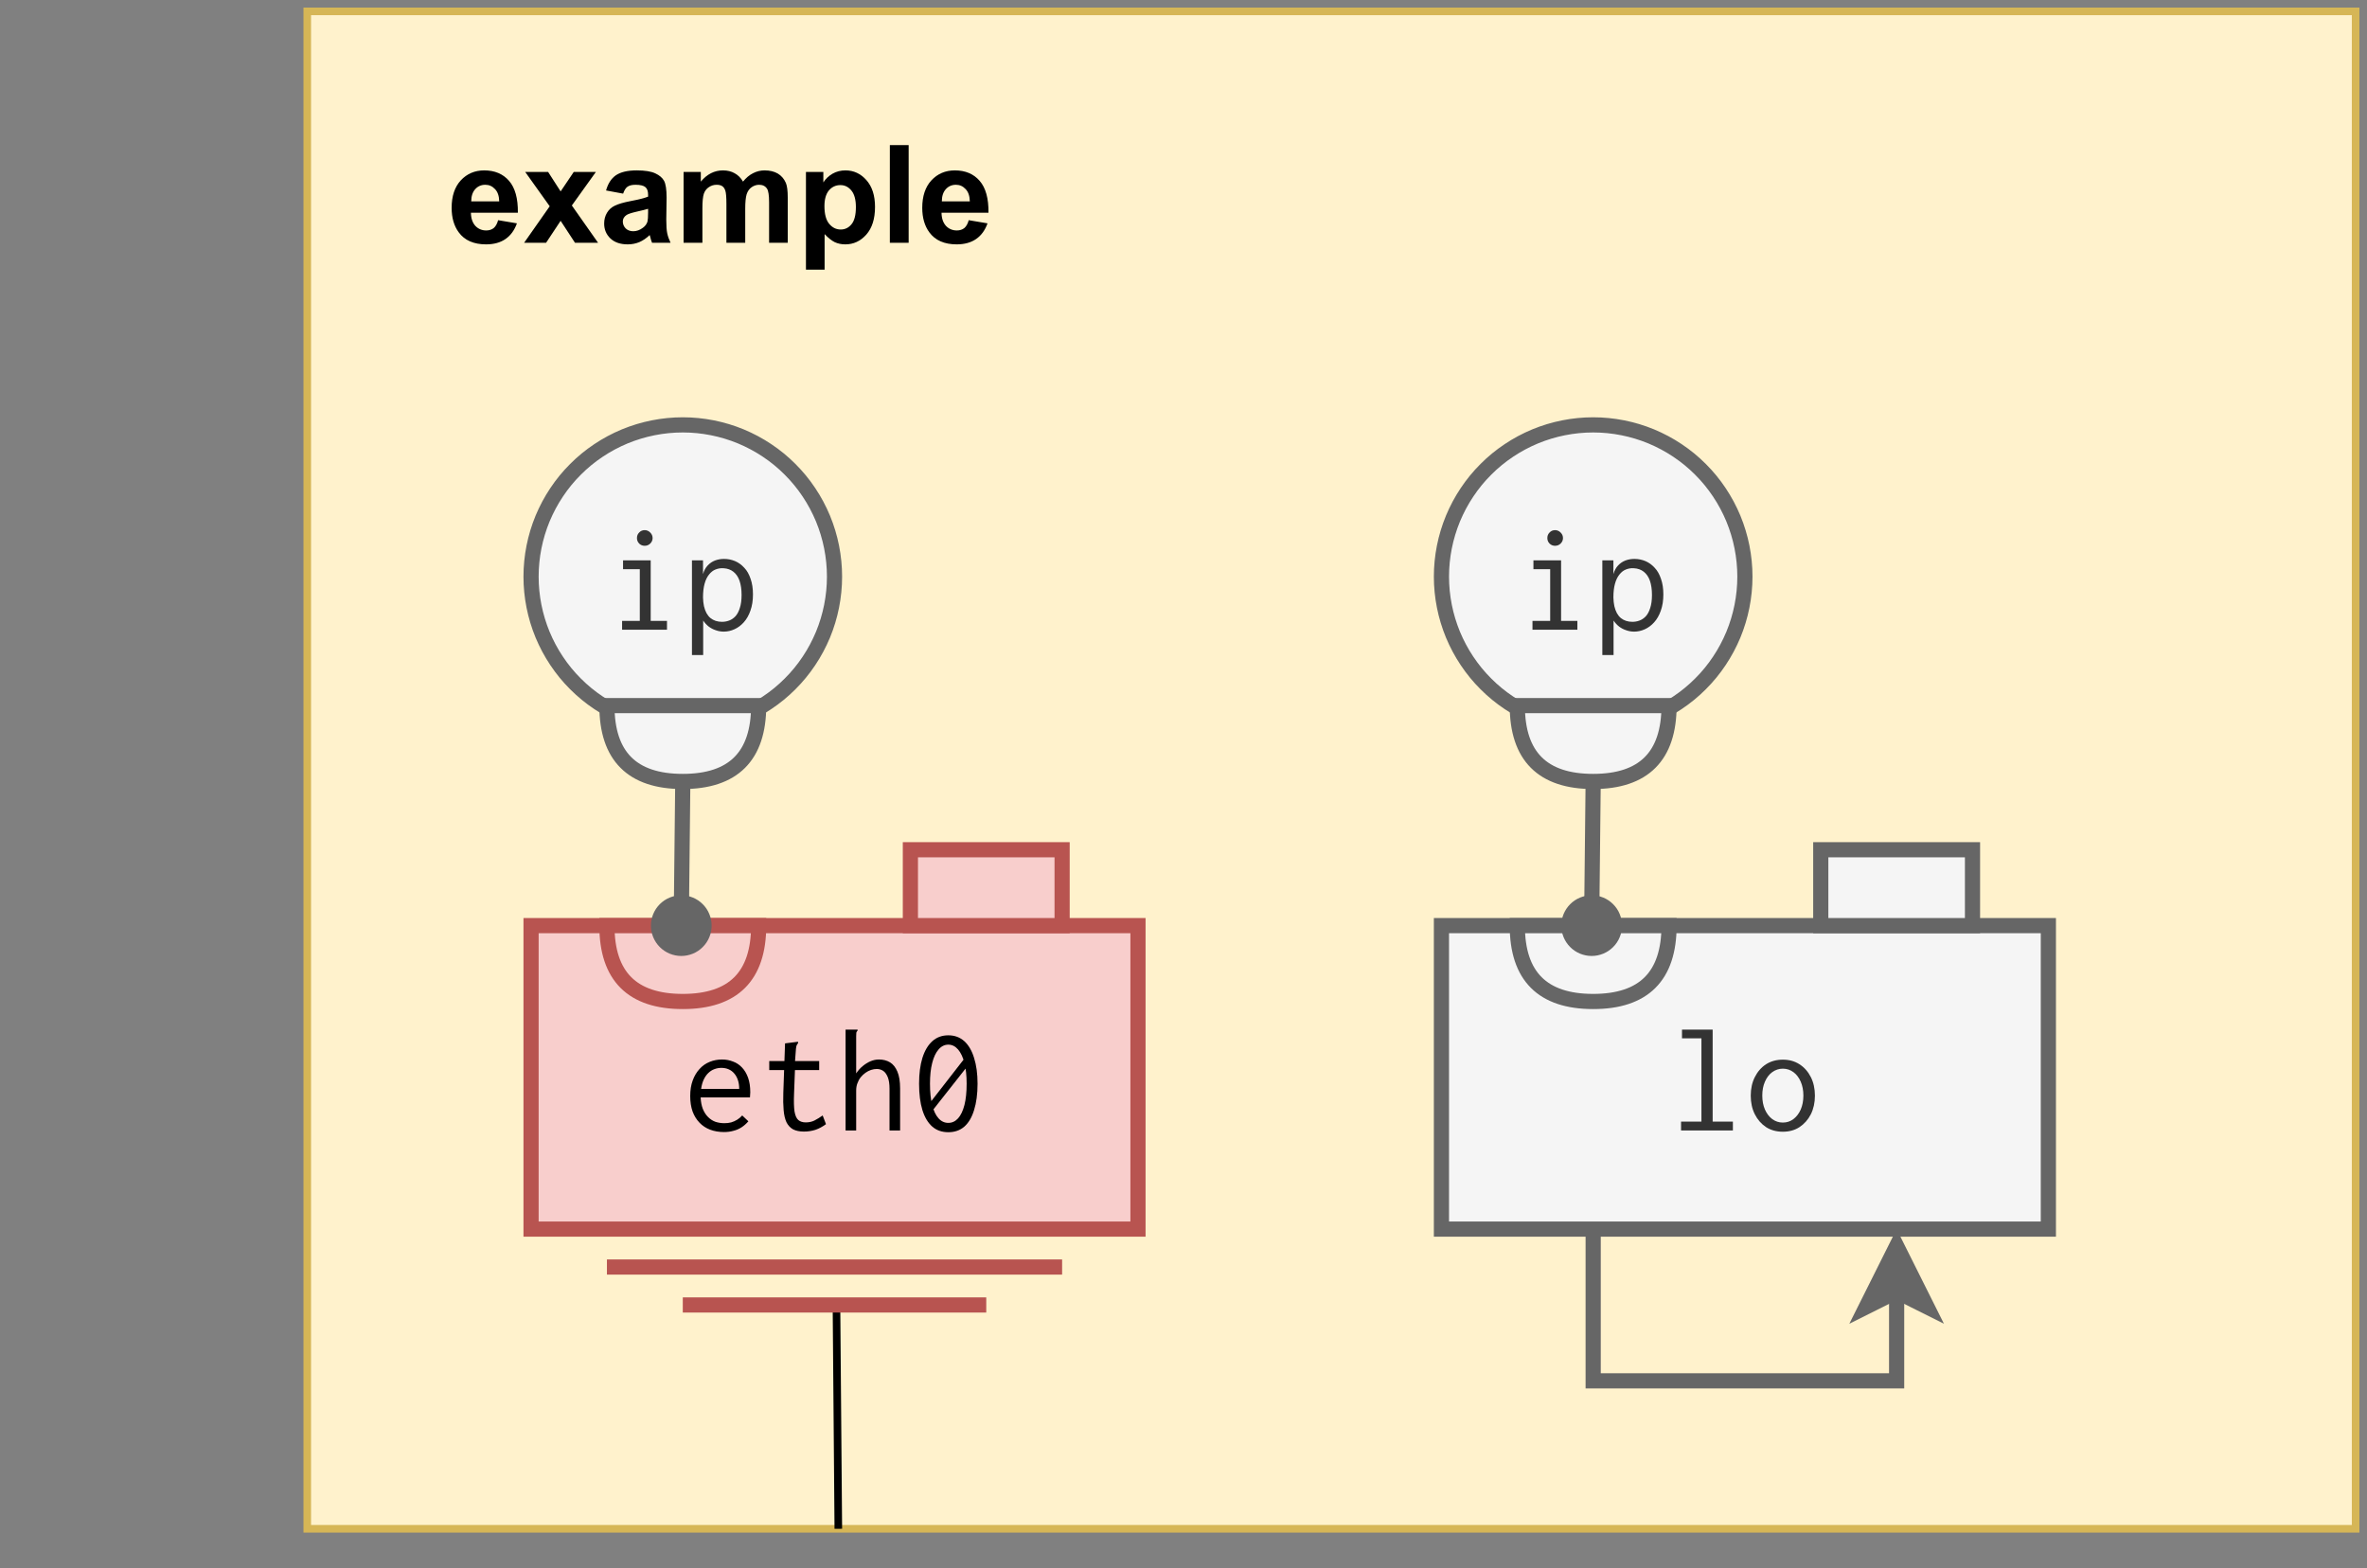 <?xml version="1.0" encoding="UTF-8" standalone="no"?>
<svg
   width="234pt"
   height="155.04pt"
   viewBox="0 0 234 155.04"
   version="1.1"
   id="svg141"
   xmlns:xlink="http://www.w3.org/1999/xlink"
   xmlns="http://www.w3.org/2000/svg"
   xmlns:svg="http://www.w3.org/2000/svg">
  <rect x="0" y="0" width="234" height="155.04" fill="#808080" stroke="none"/>
  <defs
     id="defs53">
    <g
       id="g48">
      <g
         id="glyph-0-0" />
      <g
         id="glyph-0-1">
        <path
           d="M 4.078 0.156 C 3.578 0.156 3.117 0.078 2.703 -0.078 C 2.297 -0.234 1.945 -0.461 1.656 -0.766 C 1.363 -1.066 1.133 -1.438 0.969 -1.875 C 0.812 -2.32 0.734 -2.832 0.734 -3.406 C 0.734 -3.988 0.816 -4.504 0.984 -4.953 C 1.148 -5.398 1.375 -5.773 1.656 -6.078 C 1.938 -6.391 2.27 -6.625 2.656 -6.781 C 3.039 -6.938 3.453 -7.016 3.891 -7.016 C 4.273 -7.016 4.633 -6.945 4.969 -6.812 C 5.312 -6.688 5.609 -6.488 5.859 -6.219 C 6.109 -5.957 6.305 -5.625 6.453 -5.219 C 6.598 -4.812 6.672 -4.328 6.672 -3.766 C 6.672 -3.68 6.664 -3.598 6.656 -3.516 C 6.656 -3.43 6.648 -3.348 6.641 -3.266 L 1.766 -3.266 C 1.785 -2.828 1.859 -2.445 1.984 -2.125 C 2.117 -1.801 2.289 -1.535 2.5 -1.328 C 2.707 -1.117 2.945 -0.961 3.219 -0.859 C 3.5 -0.766 3.797 -0.719 4.109 -0.719 C 4.348 -0.719 4.57 -0.742 4.781 -0.797 C 4.988 -0.859 5.188 -0.945 5.375 -1.062 C 5.562 -1.176 5.727 -1.316 5.875 -1.484 L 6.484 -0.906 C 6.285 -0.676 6.062 -0.477 5.812 -0.312 C 5.57 -0.156 5.305 -0.039 5.016 0.031 C 4.734 0.113 4.422 0.156 4.078 0.156 Z M 1.812 -4.109 L 5.578 -4.109 C 5.578 -4.43 5.535 -4.719 5.453 -4.969 C 5.367 -5.227 5.25 -5.445 5.094 -5.625 C 4.938 -5.812 4.75 -5.953 4.531 -6.047 C 4.32 -6.141 4.082 -6.188 3.812 -6.188 C 3.57 -6.188 3.344 -6.145 3.125 -6.062 C 2.914 -5.988 2.719 -5.863 2.531 -5.688 C 2.352 -5.52 2.203 -5.305 2.078 -5.047 C 1.953 -4.785 1.863 -4.473 1.812 -4.109 Z M 1.812 -4.109 "
           id="path3" />
      </g>
      <g
         id="glyph-0-2">
        <path
           d="M 4.484 0.109 C 4.047 0.109 3.688 0.035 3.406 -0.109 C 3.125 -0.266 2.906 -0.5 2.75 -0.812 C 2.602 -1.133 2.508 -1.535 2.469 -2.016 C 2.426 -2.492 2.414 -3.062 2.438 -3.719 L 2.609 -8.609 L 3.734 -8.75 L 3.891 -8.766 L 3.906 -8.656 C 3.852 -8.582 3.805 -8.508 3.766 -8.438 C 3.734 -8.375 3.707 -8.254 3.688 -8.078 L 3.562 -6.391 L 3.594 -6.125 L 3.5 -3.641 C 3.469 -2.879 3.484 -2.289 3.547 -1.875 C 3.617 -1.469 3.742 -1.188 3.922 -1.031 C 4.109 -0.875 4.352 -0.797 4.656 -0.797 C 4.977 -0.797 5.266 -0.859 5.516 -0.984 C 5.773 -1.117 6.047 -1.285 6.328 -1.484 L 6.656 -0.625 C 6.32 -0.375 5.973 -0.188 5.609 -0.062 C 5.242 0.051 4.867 0.109 4.484 0.109 Z M 1.047 -6.859 L 5.984 -6.859 L 5.984 -5.969 L 1.047 -5.969 Z M 1.047 -6.859 "
           id="path6" />
      </g>
      <g
         id="glyph-0-3">
        <path
           d="M 1.094 -9.969 L 2.281 -9.969 L 2.281 -9.875 C 2.219 -9.812 2.176 -9.742 2.156 -9.672 C 2.145 -9.598 2.141 -9.477 2.141 -9.312 L 2.141 -5.641 C 2.328 -5.922 2.539 -6.16 2.781 -6.359 C 3.031 -6.566 3.289 -6.727 3.562 -6.844 C 3.832 -6.957 4.109 -7.016 4.391 -7.016 C 4.805 -7.016 5.172 -6.922 5.484 -6.734 C 5.797 -6.547 6.039 -6.238 6.219 -5.812 C 6.395 -5.395 6.484 -4.844 6.484 -4.156 L 6.484 0 L 5.438 0 L 5.438 -4.125 C 5.438 -4.602 5.379 -4.984 5.266 -5.266 C 5.148 -5.555 5 -5.766 4.812 -5.891 C 4.625 -6.016 4.41 -6.078 4.172 -6.078 C 3.992 -6.078 3.805 -6.047 3.609 -5.984 C 3.422 -5.922 3.238 -5.828 3.062 -5.703 C 2.895 -5.586 2.738 -5.441 2.594 -5.266 C 2.457 -5.098 2.348 -4.898 2.266 -4.672 C 2.18 -4.453 2.141 -4.207 2.141 -3.938 L 2.141 0 L 1.094 0 Z M 1.094 -9.969 "
           id="path9" />
      </g>
      <g
         id="glyph-0-4">
        <path
           d="M 1.609 -2.312 L 5.609 -7.453 L 5.953 -6.75 L 1.953 -1.672 Z M 3.75 0.172 C 3.125 0.172 2.598 -0.008 2.172 -0.375 C 1.742 -0.75 1.414 -1.297 1.188 -2.016 C 0.969 -2.734 0.859 -3.602 0.859 -4.625 C 0.859 -5.613 0.969 -6.461 1.188 -7.172 C 1.414 -7.891 1.742 -8.441 2.172 -8.828 C 2.598 -9.211 3.125 -9.406 3.75 -9.406 C 4.375 -9.406 4.898 -9.211 5.328 -8.828 C 5.754 -8.441 6.078 -7.891 6.297 -7.172 C 6.523 -6.461 6.641 -5.613 6.641 -4.625 C 6.641 -3.602 6.523 -2.734 6.297 -2.016 C 6.078 -1.297 5.754 -0.75 5.328 -0.375 C 4.898 -0.008 4.375 0.172 3.75 0.172 Z M 3.75 -0.75 C 4.125 -0.75 4.445 -0.898 4.719 -1.203 C 4.988 -1.504 5.195 -1.941 5.344 -2.516 C 5.488 -3.086 5.562 -3.789 5.562 -4.625 C 5.562 -5.414 5.488 -6.098 5.344 -6.672 C 5.195 -7.242 4.988 -7.688 4.719 -8 C 4.445 -8.32 4.125 -8.484 3.75 -8.484 C 3.375 -8.484 3.051 -8.32 2.781 -8 C 2.508 -7.688 2.301 -7.242 2.156 -6.672 C 2.008 -6.098 1.938 -5.414 1.938 -4.625 C 1.938 -3.789 2.008 -3.086 2.156 -2.516 C 2.301 -1.941 2.508 -1.504 2.781 -1.203 C 3.051 -0.898 3.375 -0.75 3.75 -0.75 Z M 3.75 -0.75 "
           id="path12" />
      </g>
      <g
         id="glyph-0-5">
        <path
           d="M 1.5 0 L 1.5 -0.875 L 3.25 -0.875 L 3.25 -5.984 L 1.594 -5.984 L 1.594 -6.859 L 4.328 -6.859 L 4.328 -0.875 L 5.938 -0.875 L 5.938 0 Z M 3.734 -8.297 C 3.523 -8.297 3.344 -8.367 3.188 -8.516 C 3.039 -8.672 2.969 -8.852 2.969 -9.062 C 2.969 -9.281 3.039 -9.461 3.188 -9.609 C 3.332 -9.766 3.516 -9.844 3.734 -9.844 C 3.941 -9.844 4.125 -9.766 4.281 -9.609 C 4.438 -9.453 4.516 -9.27 4.516 -9.062 C 4.516 -8.852 4.438 -8.672 4.281 -8.516 C 4.125 -8.367 3.941 -8.297 3.734 -8.297 Z M 3.734 -8.297 "
           id="path15" />
      </g>
      <g
         id="glyph-0-6">
        <path
           d="M 0.906 2.5 L 0.906 -6.859 L 2 -6.859 L 2 -5.5 C 2.102 -5.852 2.258 -6.141 2.469 -6.359 C 2.676 -6.578 2.914 -6.738 3.188 -6.844 C 3.457 -6.945 3.754 -7 4.078 -7 C 4.461 -7 4.828 -6.926 5.172 -6.781 C 5.516 -6.633 5.816 -6.414 6.078 -6.125 C 6.348 -5.844 6.555 -5.477 6.703 -5.031 C 6.859 -4.594 6.938 -4.078 6.938 -3.484 C 6.938 -2.879 6.852 -2.348 6.688 -1.891 C 6.531 -1.43 6.312 -1.047 6.031 -0.734 C 5.758 -0.43 5.453 -0.203 5.109 -0.047 C 4.766 0.109 4.41 0.188 4.047 0.188 C 3.773 0.188 3.508 0.141 3.25 0.047 C 3 -0.035 2.77 -0.156 2.562 -0.312 C 2.352 -0.477 2.172 -0.676 2.016 -0.906 L 2.016 2.5 Z M 3.875 -0.781 C 4.113 -0.781 4.348 -0.82 4.578 -0.906 C 4.805 -0.988 5.016 -1.129 5.203 -1.328 C 5.391 -1.535 5.535 -1.812 5.641 -2.156 C 5.754 -2.5 5.812 -2.926 5.812 -3.438 C 5.812 -3.988 5.742 -4.457 5.609 -4.844 C 5.473 -5.227 5.27 -5.523 5 -5.734 C 4.738 -5.941 4.414 -6.055 4.031 -6.078 C 3.75 -6.098 3.484 -6.055 3.234 -5.953 C 2.992 -5.859 2.781 -5.691 2.594 -5.453 C 2.406 -5.223 2.258 -4.922 2.156 -4.547 C 2.051 -4.172 2 -3.719 2 -3.188 C 2.008 -2.875 2.039 -2.586 2.094 -2.328 C 2.156 -2.066 2.238 -1.836 2.344 -1.641 C 2.457 -1.441 2.586 -1.281 2.734 -1.156 C 2.891 -1.031 3.062 -0.938 3.25 -0.875 C 3.445 -0.812 3.656 -0.781 3.875 -0.781 Z M 3.875 -0.781 "
           id="path18" />
      </g>
      <g
         id="glyph-0-7">
        <path
           d="M 1.188 0 L 1.188 -0.875 L 3.203 -0.875 L 3.203 -9.109 L 1.281 -9.109 L 1.281 -9.969 L 4.312 -9.969 L 4.312 -0.875 L 6.312 -0.875 L 6.312 0 Z M 1.188 0 "
           id="path21" />
      </g>
      <g
         id="glyph-0-8">
        <path
           d="M 3.75 0.125 C 3.125 0.125 2.57 -0.023 2.094 -0.328 C 1.625 -0.641 1.254 -1.062 0.984 -1.594 C 0.711 -2.133 0.578 -2.75 0.578 -3.438 C 0.578 -4.133 0.711 -4.75 0.984 -5.281 C 1.254 -5.82 1.625 -6.242 2.094 -6.547 C 2.57 -6.848 3.125 -7 3.75 -7 C 4.375 -7 4.922 -6.848 5.391 -6.547 C 5.867 -6.242 6.242 -5.82 6.516 -5.281 C 6.785 -4.75 6.922 -4.133 6.922 -3.438 C 6.922 -2.75 6.785 -2.133 6.516 -1.594 C 6.242 -1.062 5.867 -0.641 5.391 -0.328 C 4.922 -0.023 4.375 0.125 3.75 0.125 Z M 3.75 -0.781 C 4.145 -0.781 4.492 -0.895 4.797 -1.125 C 5.098 -1.352 5.336 -1.664 5.516 -2.062 C 5.691 -2.469 5.781 -2.93 5.781 -3.453 C 5.781 -3.973 5.691 -4.43 5.516 -4.828 C 5.336 -5.234 5.098 -5.547 4.797 -5.766 C 4.492 -5.992 4.145 -6.109 3.75 -6.109 C 3.363 -6.109 3.016 -5.992 2.703 -5.766 C 2.398 -5.547 2.16 -5.234 1.984 -4.828 C 1.805 -4.43 1.719 -3.973 1.719 -3.453 C 1.719 -2.93 1.805 -2.469 1.984 -2.062 C 2.16 -1.664 2.398 -1.352 2.703 -1.125 C 3.016 -0.895 3.363 -0.781 3.75 -0.781 Z M 3.75 -0.781 "
           id="path24" />
      </g>
      <g
         id="glyph-1-0">
        <path
           d="M 1.688 0 L 1.688 -8.438 L 8.438 -8.438 L 8.438 0 Z M 1.906 -0.219 L 8.234 -0.219 L 8.234 -8.234 L 1.906 -8.234 Z M 1.906 -0.219 "
           id="path27" />
      </g>
      <g
         id="glyph-1-1">
        <path
           d="M 5.016 -2.234 L 6.875 -1.922 C 6.633 -1.242 6.258 -0.727 5.75 -0.375 C 5.238 -0.02 4.598 0.156 3.828 0.156 C 2.609 0.156 1.707 -0.238 1.125 -1.031 C 0.656 -1.664 0.422 -2.473 0.422 -3.453 C 0.422 -4.609 0.723 -5.516 1.328 -6.172 C 1.941 -6.828 2.711 -7.156 3.641 -7.156 C 4.68 -7.156 5.5 -6.812 6.094 -6.125 C 6.695 -5.438 6.988 -4.383 6.969 -2.969 L 2.328 -2.969 C 2.336 -2.414 2.484 -1.984 2.766 -1.672 C 3.055 -1.367 3.414 -1.219 3.844 -1.219 C 4.133 -1.219 4.379 -1.297 4.578 -1.453 C 4.773 -1.617 4.922 -1.879 5.016 -2.234 Z M 5.125 -4.094 C 5.113 -4.633 4.973 -5.039 4.703 -5.312 C 4.441 -5.594 4.125 -5.734 3.75 -5.734 C 3.344 -5.734 3.008 -5.586 2.75 -5.297 C 2.488 -5.004 2.359 -4.602 2.359 -4.094 Z M 5.125 -4.094 "
           id="path30" />
      </g>
      <g
         id="glyph-1-2">
        <path
           d="M 0.078 0 L 2.609 -3.609 L 0.188 -7 L 2.453 -7 L 3.688 -5.078 L 4.984 -7 L 7.172 -7 L 4.797 -3.688 L 7.391 0 L 5.109 0 L 3.688 -2.172 L 2.25 0 Z M 0.078 0 "
           id="path33" />
      </g>
      <g
         id="glyph-1-3">
        <path
           d="M 2.359 -4.859 L 0.672 -5.172 C 0.859 -5.848 1.18 -6.348 1.641 -6.672 C 2.109 -6.992 2.797 -7.156 3.703 -7.156 C 4.523 -7.156 5.141 -7.055 5.547 -6.859 C 5.953 -6.672 6.238 -6.426 6.406 -6.125 C 6.57 -5.82 6.656 -5.27 6.656 -4.469 L 6.625 -2.297 C 6.625 -1.68 6.656 -1.227 6.719 -0.938 C 6.781 -0.645 6.891 -0.332 7.047 0 L 5.219 0 C 5.164 -0.125 5.109 -0.305 5.047 -0.547 C 5.016 -0.66 4.992 -0.734 4.984 -0.766 C 4.66 -0.453 4.316 -0.219 3.953 -0.062 C 3.598 0.082 3.219 0.156 2.812 0.156 C 2.094 0.156 1.523 -0.035 1.109 -0.422 C 0.691 -0.816 0.484 -1.312 0.484 -1.906 C 0.484 -2.301 0.578 -2.656 0.766 -2.969 C 0.953 -3.281 1.211 -3.516 1.547 -3.672 C 1.891 -3.836 2.383 -3.984 3.031 -4.109 C 3.895 -4.273 4.492 -4.426 4.828 -4.562 L 4.828 -4.75 C 4.828 -5.102 4.738 -5.352 4.562 -5.5 C 4.383 -5.656 4.055 -5.734 3.578 -5.734 C 3.242 -5.734 2.984 -5.672 2.797 -5.547 C 2.617 -5.422 2.473 -5.191 2.359 -4.859 Z M 4.828 -3.359 C 4.586 -3.285 4.211 -3.191 3.703 -3.078 C 3.191 -2.961 2.859 -2.852 2.703 -2.75 C 2.453 -2.582 2.328 -2.367 2.328 -2.109 C 2.328 -1.848 2.422 -1.617 2.609 -1.422 C 2.805 -1.234 3.055 -1.141 3.359 -1.141 C 3.691 -1.141 4.008 -1.254 4.312 -1.484 C 4.539 -1.648 4.691 -1.852 4.766 -2.094 C 4.805 -2.25 4.828 -2.551 4.828 -3 Z M 4.828 -3.359 "
           id="path36" />
      </g>
      <g
         id="glyph-1-4">
        <path
           d="M 0.828 -7 L 2.531 -7 L 2.531 -6.047 C 3.145 -6.785 3.875 -7.156 4.719 -7.156 C 5.164 -7.156 5.551 -7.062 5.875 -6.875 C 6.207 -6.695 6.484 -6.422 6.703 -6.047 C 7.004 -6.422 7.332 -6.695 7.688 -6.875 C 8.051 -7.062 8.43 -7.156 8.828 -7.156 C 9.348 -7.156 9.785 -7.051 10.141 -6.844 C 10.492 -6.633 10.758 -6.328 10.938 -5.922 C 11.062 -5.629 11.125 -5.145 11.125 -4.469 L 11.125 0 L 9.281 0 L 9.281 -4 C 9.281 -4.695 9.211 -5.145 9.078 -5.344 C 8.91 -5.602 8.648 -5.734 8.297 -5.734 C 8.035 -5.734 7.789 -5.656 7.562 -5.5 C 7.332 -5.344 7.164 -5.109 7.062 -4.797 C 6.969 -4.492 6.922 -4.016 6.922 -3.359 L 6.922 0 L 5.062 0 L 5.062 -3.844 C 5.062 -4.52 5.023 -4.957 4.953 -5.156 C 4.891 -5.352 4.789 -5.5 4.656 -5.594 C 4.52 -5.688 4.332 -5.734 4.094 -5.734 C 3.812 -5.734 3.555 -5.656 3.328 -5.5 C 3.098 -5.352 2.93 -5.133 2.828 -4.844 C 2.734 -4.551 2.688 -4.07 2.688 -3.406 L 2.688 0 L 0.828 0 Z M 0.828 -7 "
           id="path39" />
      </g>
      <g
         id="glyph-1-5">
        <path
           d="M 0.922 -7 L 2.641 -7 L 2.641 -5.969 C 2.867 -6.32 3.172 -6.609 3.547 -6.828 C 3.93 -7.047 4.359 -7.156 4.828 -7.156 C 5.641 -7.156 6.328 -6.836 6.891 -6.203 C 7.461 -5.566 7.75 -4.68 7.75 -3.547 C 7.75 -2.367 7.461 -1.457 6.891 -0.812 C 6.316 -0.164 5.625 0.156 4.812 0.156 C 4.426 0.156 4.078 0.082 3.766 -0.062 C 3.453 -0.219 3.117 -0.484 2.766 -0.859 L 2.766 2.656 L 0.922 2.656 Z M 2.75 -3.625 C 2.75 -2.832 2.906 -2.25 3.219 -1.875 C 3.531 -1.5 3.91 -1.312 4.359 -1.312 C 4.785 -1.312 5.141 -1.484 5.422 -1.828 C 5.711 -2.172 5.859 -2.738 5.859 -3.531 C 5.859 -4.258 5.711 -4.801 5.422 -5.156 C 5.129 -5.52 4.766 -5.703 4.328 -5.703 C 3.867 -5.703 3.488 -5.523 3.188 -5.172 C 2.895 -4.816 2.75 -4.301 2.75 -3.625 Z M 2.75 -3.625 "
           id="path42" />
      </g>
      <g
         id="glyph-1-6">
        <path
           d="M 0.969 0 L 0.969 -9.656 L 2.828 -9.656 L 2.828 0 Z M 0.969 0 "
           id="path45" />
      </g>
    </g>
    <clipPath
       id="clip-0">
      <path
         clip-rule="nonzero"
         d="M 72 118 L 94 118 L 94 153 L 72 153 Z M 72 118 "
         id="path50" />
    </clipPath>
  </defs>
  <path
     fill-rule="nonzero"
     fill="rgb(100%, 94.899%, 79.999%)"
     fill-opacity="1"
     stroke-width="1"
     stroke-linecap="butt"
     stroke-linejoin="miter"
     stroke="rgb(83.919%, 71.37%, 33.73%)"
     stroke-opacity="1"
     stroke-miterlimit="4"
     d="M 40 1 L 310 1 L 310 201 L 40 201 Z M 40 1 "
     transform="matrix(0.75, 0, 0, 0.75, 0.375, 0.375)"
     id="path55" />
  <path
     fill-rule="nonzero"
     fill="rgb(97.249%, 80.779%, 79.999%)"
     fill-opacity="1"
     stroke-width="2"
     stroke-linecap="butt"
     stroke-linejoin="miter"
     stroke="rgb(72.159%, 32.939%, 31.369%)"
     stroke-opacity="1"
     stroke-miterlimit="4"
     d="M 70 122 L 150 122 L 150 162 L 70 162 Z M 70 122 "
     transform="matrix(0.75, 0, 0, 0.75, 0, 0)"
     id="path57" />
  <g
     fill="#000000"
     fill-opacity="1"
     id="g67">
    <use
       xlink:href="#glyph-0-1"
       x="67.5"
       y="111.75"
       id="use59" />
    <use
       xlink:href="#glyph-0-2"
       x="75"
       y="111.75"
       id="use61" />
    <use
       xlink:href="#glyph-0-3"
       x="82.5"
       y="111.75"
       id="use63" />
    <use
       xlink:href="#glyph-0-4"
       x="90"
       y="111.75"
       id="use65" />
  </g>
  <path
     fill-rule="nonzero"
     fill="rgb(97.249%, 80.779%, 79.999%)"
     fill-opacity="1"
     stroke-width="2"
     stroke-linecap="butt"
     stroke-linejoin="miter"
     stroke="rgb(72.159%, 32.939%, 31.369%)"
     stroke-opacity="1"
     stroke-miterlimit="4"
     d="M 120 112 L 140 112 L 140 122 L 120 122 Z M 120 112 "
     transform="matrix(0.75, 0, 0, 0.75, 0, 0)"
     id="path69" />
  <path
     fill-rule="nonzero"
     fill="rgb(97.249%, 80.779%, 79.999%)"
     fill-opacity="1"
     stroke-width="2"
     stroke-linecap="butt"
     stroke-linejoin="miter"
     stroke="rgb(72.159%, 32.939%, 31.369%)"
     stroke-opacity="1"
     stroke-miterlimit="10"
     d="M 85 117 C 91.667 117 95 120.333 95 127 C 95 133.667 91.667 137 85 137 Z M 85 117 "
     transform="matrix(0, 0.75, -0.75, 0, 162.75, 27.75)"
     id="path71" />
  <path
     fill="none"
     stroke-width="2"
     stroke-linecap="butt"
     stroke-linejoin="miter"
     stroke="rgb(72.159%, 32.939%, 31.369%)"
     stroke-opacity="1"
     stroke-miterlimit="10"
     d="M 80 167 L 140 167 "
     transform="matrix(0.75, 0, 0, 0.75, 0, 0)"
     id="path73" />
  <path
     fill-rule="nonzero"
     fill="rgb(96.078%, 96.078%, 96.078%)"
     fill-opacity="1"
     stroke-width="2"
     stroke-linecap="butt"
     stroke-linejoin="miter"
     stroke="rgb(39.999%, 39.999%, 39.999%)"
     stroke-opacity="1"
     stroke-miterlimit="4"
     d="M 110 76 C 110 77.313 109.87 78.615 109.615 79.901 C 109.359 81.188 108.979 82.443 108.479 83.656 C 107.974 84.865 107.359 86.021 106.63 87.109 C 105.901 88.203 105.073 89.214 104.141 90.141 C 103.214 91.073 102.203 91.901 101.109 92.63 C 100.021 93.359 98.865 93.974 97.656 94.479 C 96.443 94.979 95.188 95.359 93.901 95.615 C 92.615 95.87 91.313 96 90 96 C 88.688 96 87.385 95.87 86.099 95.615 C 84.813 95.359 83.557 94.979 82.344 94.479 C 81.135 93.974 79.979 93.359 78.891 92.63 C 77.797 91.901 76.786 91.073 75.859 90.141 C 74.927 89.214 74.099 88.203 73.37 87.109 C 72.641 86.021 72.026 84.865 71.521 83.656 C 71.021 82.443 70.641 81.188 70.385 79.901 C 70.13 78.615 70 77.313 70 76 C 70 74.688 70.13 73.385 70.385 72.099 C 70.641 70.813 71.021 69.557 71.521 68.344 C 72.026 67.135 72.641 65.979 73.37 64.891 C 74.099 63.797 74.927 62.786 75.859 61.859 C 76.786 60.927 77.797 60.099 78.891 59.37 C 79.979 58.641 81.135 58.026 82.344 57.521 C 83.557 57.021 84.813 56.641 86.099 56.385 C 87.385 56.13 88.688 56 90 56 C 91.313 56 92.615 56.13 93.901 56.385 C 95.188 56.641 96.443 57.021 97.656 57.521 C 98.865 58.026 100.021 58.641 101.109 59.37 C 102.203 60.099 103.214 60.927 104.141 61.859 C 105.073 62.786 105.901 63.797 106.63 64.891 C 107.359 65.979 107.974 67.135 108.479 68.344 C 108.979 69.557 109.359 70.813 109.615 72.099 C 109.87 73.385 110 74.688 110 76 Z M 110 76 "
     transform="matrix(0.75, 0, 0, 0.75, 0, 0)"
     id="path75" />
  <g
     fill="#333333"
     fill-opacity="1"
     id="g81">
    <use
       xlink:href="#glyph-0-5"
       x="60"
       y="62.25"
       id="use77" />
    <use
       xlink:href="#glyph-0-6"
       x="67.5"
       y="62.25"
       id="use79" />
  </g>
  <path
     fill-rule="nonzero"
     fill="rgb(96.078%, 96.078%, 96.078%)"
     fill-opacity="1"
     stroke-width="2"
     stroke-linecap="butt"
     stroke-linejoin="miter"
     stroke="rgb(39.999%, 39.999%, 39.999%)"
     stroke-opacity="1"
     stroke-miterlimit="10"
     d="M 85 88 C 91.667 88 95 91.333 95 98 C 95 104.667 91.667 108 85 108 Z M 85 88 "
     transform="matrix(0, 0.75, -0.75, 0, 141, 6)"
     id="path83" />
  <path
     fill="none"
     stroke-width="2"
     stroke-linecap="butt"
     stroke-linejoin="miter"
     stroke="rgb(39.999%, 39.999%, 39.999%)"
     stroke-opacity="1"
     stroke-miterlimit="10"
     d="M 90 103 L 89.828 119 "
     transform="matrix(0.75, 0, 0, 0.75, 0, 0)"
     id="path85" />
  <path
     fill-rule="nonzero"
     fill="rgb(39.999%, 39.999%, 39.999%)"
     fill-opacity="1"
     stroke-width="2"
     stroke-linecap="butt"
     stroke-linejoin="miter"
     stroke="rgb(39.999%, 39.999%, 39.999%)"
     stroke-opacity="1"
     stroke-miterlimit="4"
     d="M 92.802 122 C 92.802 122.396 92.724 122.781 92.573 123.146 C 92.422 123.516 92.203 123.839 91.922 124.12 C 91.641 124.401 91.318 124.62 90.948 124.771 C 90.578 124.922 90.198 125 89.802 125 C 89.401 125 89.021 124.922 88.651 124.771 C 88.286 124.62 87.958 124.401 87.677 124.12 C 87.396 123.839 87.182 123.516 87.026 123.146 C 86.875 122.781 86.802 122.396 86.802 122 C 86.802 121.604 86.875 121.219 87.026 120.854 C 87.182 120.484 87.396 120.161 87.677 119.88 C 87.958 119.599 88.286 119.38 88.651 119.229 C 89.021 119.078 89.401 119 89.802 119 C 90.198 119 90.578 119.078 90.948 119.229 C 91.318 119.38 91.641 119.599 91.922 119.88 C 92.203 120.161 92.422 120.484 92.573 120.854 C 92.724 121.219 92.802 121.604 92.802 122 Z M 92.802 122 "
     transform="matrix(0.75, 0, 0, 0.75, 0, 0)"
     id="path87" />
  <path
     fill-rule="nonzero"
     fill="rgb(96.078%, 96.078%, 96.078%)"
     fill-opacity="1"
     stroke-width="2"
     stroke-linecap="butt"
     stroke-linejoin="miter"
     stroke="rgb(39.999%, 39.999%, 39.999%)"
     stroke-opacity="1"
     stroke-miterlimit="4"
     d="M 190 122 L 270 122 L 270 162 L 190 162 Z M 190 122 "
     transform="matrix(0.75, 0, 0, 0.75, 0, 0)"
     id="path89" />
  <g
     fill="#333333"
     fill-opacity="1"
     id="g95">
    <use
       xlink:href="#glyph-0-7"
       x="165"
       y="111.75"
       id="use91" />
    <use
       xlink:href="#glyph-0-8"
       x="172.5"
       y="111.75"
       id="use93" />
  </g>
  <path
     fill-rule="nonzero"
     fill="rgb(96.078%, 96.078%, 96.078%)"
     fill-opacity="1"
     stroke-width="2"
     stroke-linecap="butt"
     stroke-linejoin="miter"
     stroke="rgb(39.999%, 39.999%, 39.999%)"
     stroke-opacity="1"
     stroke-miterlimit="4"
     d="M 240 112 L 260 112 L 260 122 L 240 122 Z M 240 112 "
     transform="matrix(0.75, 0, 0, 0.75, 0, 0)"
     id="path97" />
  <path
     fill-rule="nonzero"
     fill="rgb(96.078%, 96.078%, 96.078%)"
     fill-opacity="1"
     stroke-width="2"
     stroke-linecap="butt"
     stroke-linejoin="miter"
     stroke="rgb(39.999%, 39.999%, 39.999%)"
     stroke-opacity="1"
     stroke-miterlimit="10"
     d="M 205 117 C 211.667 117 215 120.333 215 127 C 215 133.667 211.667 137 205 137 Z M 205 117 "
     transform="matrix(0, 0.75, -0.75, 0, 252.75, -62.25)"
     id="path99" />
  <path
     fill="none"
     stroke-width="2"
     stroke-linecap="butt"
     stroke-linejoin="miter"
     stroke="rgb(39.999%, 39.999%, 39.999%)"
     stroke-opacity="1"
     stroke-miterlimit="10"
     d="M 210 162 L 210 182 L 250 182 L 250 170.24 "
     transform="matrix(0.75, 0, 0, 0.75, 0, 0)"
     id="path101" />
  <path
     fill-rule="nonzero"
     fill="rgb(39.999%, 39.999%, 39.999%)"
     fill-opacity="1"
     stroke-width="2"
     stroke-linecap="butt"
     stroke-linejoin="miter"
     stroke="rgb(39.999%, 39.999%, 39.999%)"
     stroke-opacity="1"
     stroke-miterlimit="10"
     d="M 250 164.24 L 254 172.24 L 250 170.24 L 246 172.24 Z M 250 164.24 "
     transform="matrix(0.75, 0, 0, 0.75, 0, 0)"
     id="path103" />
  <path
     fill-rule="nonzero"
     fill="rgb(96.078%, 96.078%, 96.078%)"
     fill-opacity="1"
     stroke-width="2"
     stroke-linecap="butt"
     stroke-linejoin="miter"
     stroke="rgb(39.999%, 39.999%, 39.999%)"
     stroke-opacity="1"
     stroke-miterlimit="4"
     d="M 230 76 C 230 77.313 229.87 78.615 229.615 79.901 C 229.359 81.188 228.979 82.443 228.479 83.656 C 227.974 84.865 227.359 86.021 226.63 87.109 C 225.901 88.203 225.073 89.214 224.141 90.141 C 223.214 91.073 222.203 91.901 221.109 92.63 C 220.021 93.359 218.865 93.974 217.656 94.479 C 216.443 94.979 215.188 95.359 213.901 95.615 C 212.615 95.87 211.313 96 210 96 C 208.688 96 207.385 95.87 206.099 95.615 C 204.813 95.359 203.557 94.979 202.344 94.479 C 201.135 93.974 199.979 93.359 198.891 92.63 C 197.797 91.901 196.786 91.073 195.859 90.141 C 194.927 89.214 194.099 88.203 193.37 87.109 C 192.641 86.021 192.026 84.865 191.521 83.656 C 191.021 82.443 190.641 81.188 190.385 79.901 C 190.13 78.615 190 77.313 190 76 C 190 74.688 190.13 73.385 190.385 72.099 C 190.641 70.813 191.021 69.557 191.521 68.344 C 192.026 67.135 192.641 65.979 193.37 64.891 C 194.099 63.797 194.927 62.786 195.859 61.859 C 196.786 60.927 197.797 60.099 198.891 59.37 C 199.979 58.641 201.135 58.026 202.344 57.521 C 203.557 57.021 204.813 56.641 206.099 56.385 C 207.385 56.13 208.688 56 210 56 C 211.313 56 212.615 56.13 213.901 56.385 C 215.188 56.641 216.443 57.021 217.656 57.521 C 218.865 58.026 220.021 58.641 221.109 59.37 C 222.203 60.099 223.214 60.927 224.141 61.859 C 225.073 62.786 225.901 63.797 226.63 64.891 C 227.359 65.979 227.974 67.135 228.479 68.344 C 228.979 69.557 229.359 70.813 229.615 72.099 C 229.87 73.385 230 74.688 230 76 Z M 230 76 "
     transform="matrix(0.75, 0, 0, 0.75, 0, 0)"
     id="path105" />
  <g
     fill="#333333"
     fill-opacity="1"
     id="g111">
    <use
       xlink:href="#glyph-0-5"
       x="150"
       y="62.25"
       id="use107" />
    <use
       xlink:href="#glyph-0-6"
       x="157.5"
       y="62.25"
       id="use109" />
  </g>
  <path
     fill-rule="nonzero"
     fill="rgb(96.078%, 96.078%, 96.078%)"
     fill-opacity="1"
     stroke-width="2"
     stroke-linecap="butt"
     stroke-linejoin="miter"
     stroke="rgb(39.999%, 39.999%, 39.999%)"
     stroke-opacity="1"
     stroke-miterlimit="10"
     d="M 205 88 C 211.667 88 215 91.333 215 98 C 215 104.667 211.667 108 205 108 Z M 205 88 "
     transform="matrix(0, 0.75, -0.75, 0, 231, -84)"
     id="path113" />
  <path
     fill="none"
     stroke-width="2"
     stroke-linecap="butt"
     stroke-linejoin="miter"
     stroke="rgb(39.999%, 39.999%, 39.999%)"
     stroke-opacity="1"
     stroke-miterlimit="10"
     d="M 210 103 L 209.828 119 "
     transform="matrix(0.75, 0, 0, 0.75, 0, 0)"
     id="path115" />
  <path
     fill-rule="nonzero"
     fill="rgb(39.999%, 39.999%, 39.999%)"
     fill-opacity="1"
     stroke-width="2"
     stroke-linecap="butt"
     stroke-linejoin="miter"
     stroke="rgb(39.999%, 39.999%, 39.999%)"
     stroke-opacity="1"
     stroke-miterlimit="4"
     d="M 212.802 122 C 212.802 122.396 212.724 122.781 212.573 123.146 C 212.422 123.516 212.203 123.839 211.922 124.12 C 211.641 124.401 211.318 124.62 210.948 124.771 C 210.578 124.922 210.198 125 209.802 125 C 209.401 125 209.021 124.922 208.651 124.771 C 208.286 124.62 207.958 124.401 207.677 124.12 C 207.396 123.839 207.182 123.516 207.026 123.146 C 206.875 122.781 206.802 122.396 206.802 122 C 206.802 121.604 206.875 121.219 207.026 120.854 C 207.182 120.484 207.396 120.161 207.677 119.88 C 207.958 119.599 208.286 119.38 208.651 119.229 C 209.021 119.078 209.401 119 209.802 119 C 210.198 119 210.578 119.078 210.948 119.229 C 211.318 119.38 211.641 119.599 211.922 119.88 C 212.203 120.161 212.422 120.484 212.573 120.854 C 212.724 121.219 212.802 121.604 212.802 122 Z M 212.802 122 "
     transform="matrix(0.75, 0, 0, 0.75, 0, 0)"
     id="path117" />
  <g
     fill="#000000"
     fill-opacity="1"
     id="g133">
    <use
       xlink:href="#glyph-1-1"
       x="44.227"
       y="24"
       id="use119" />
    <use
       xlink:href="#glyph-1-2"
       x="51.735"
       y="24"
       id="use121" />
    <use
       xlink:href="#glyph-1-3"
       x="59.243"
       y="24"
       id="use123" />
    <use
       xlink:href="#glyph-1-4"
       x="66.751"
       y="24"
       id="use125" />
    <use
       xlink:href="#glyph-1-5"
       x="78.754"
       y="24"
       id="use127" />
    <use
       xlink:href="#glyph-1-6"
       x="87.001"
       y="24"
       id="use129" />
    <use
       xlink:href="#glyph-1-1"
       x="90.751"
       y="24"
       id="use131" />
  </g>
  <g
     clip-path="url(#clip-0)"
     id="g137">
    <path
       fill="none"
       stroke-width="1"
       stroke-linecap="butt"
       stroke-linejoin="miter"
       stroke="#000000"
       stroke-opacity="1"
       stroke-miterlimit="10"
       d="m 110,201 -0.24,-29"
       transform="matrix(0.75,0,0,0.75,0.375,0.375)"
       id="path135" />
  </g>
  <path
     fill="none"
     stroke-width="2"
     stroke-linecap="butt"
     stroke-linejoin="miter"
     stroke="rgb(72.159%, 32.939%, 31.369%)"
     stroke-opacity="1"
     stroke-miterlimit="10"
     d="M 90 172 L 130 172 "
     transform="matrix(0.75, 0, 0, 0.75, 0, 0)"
     id="path139" />
</svg>
